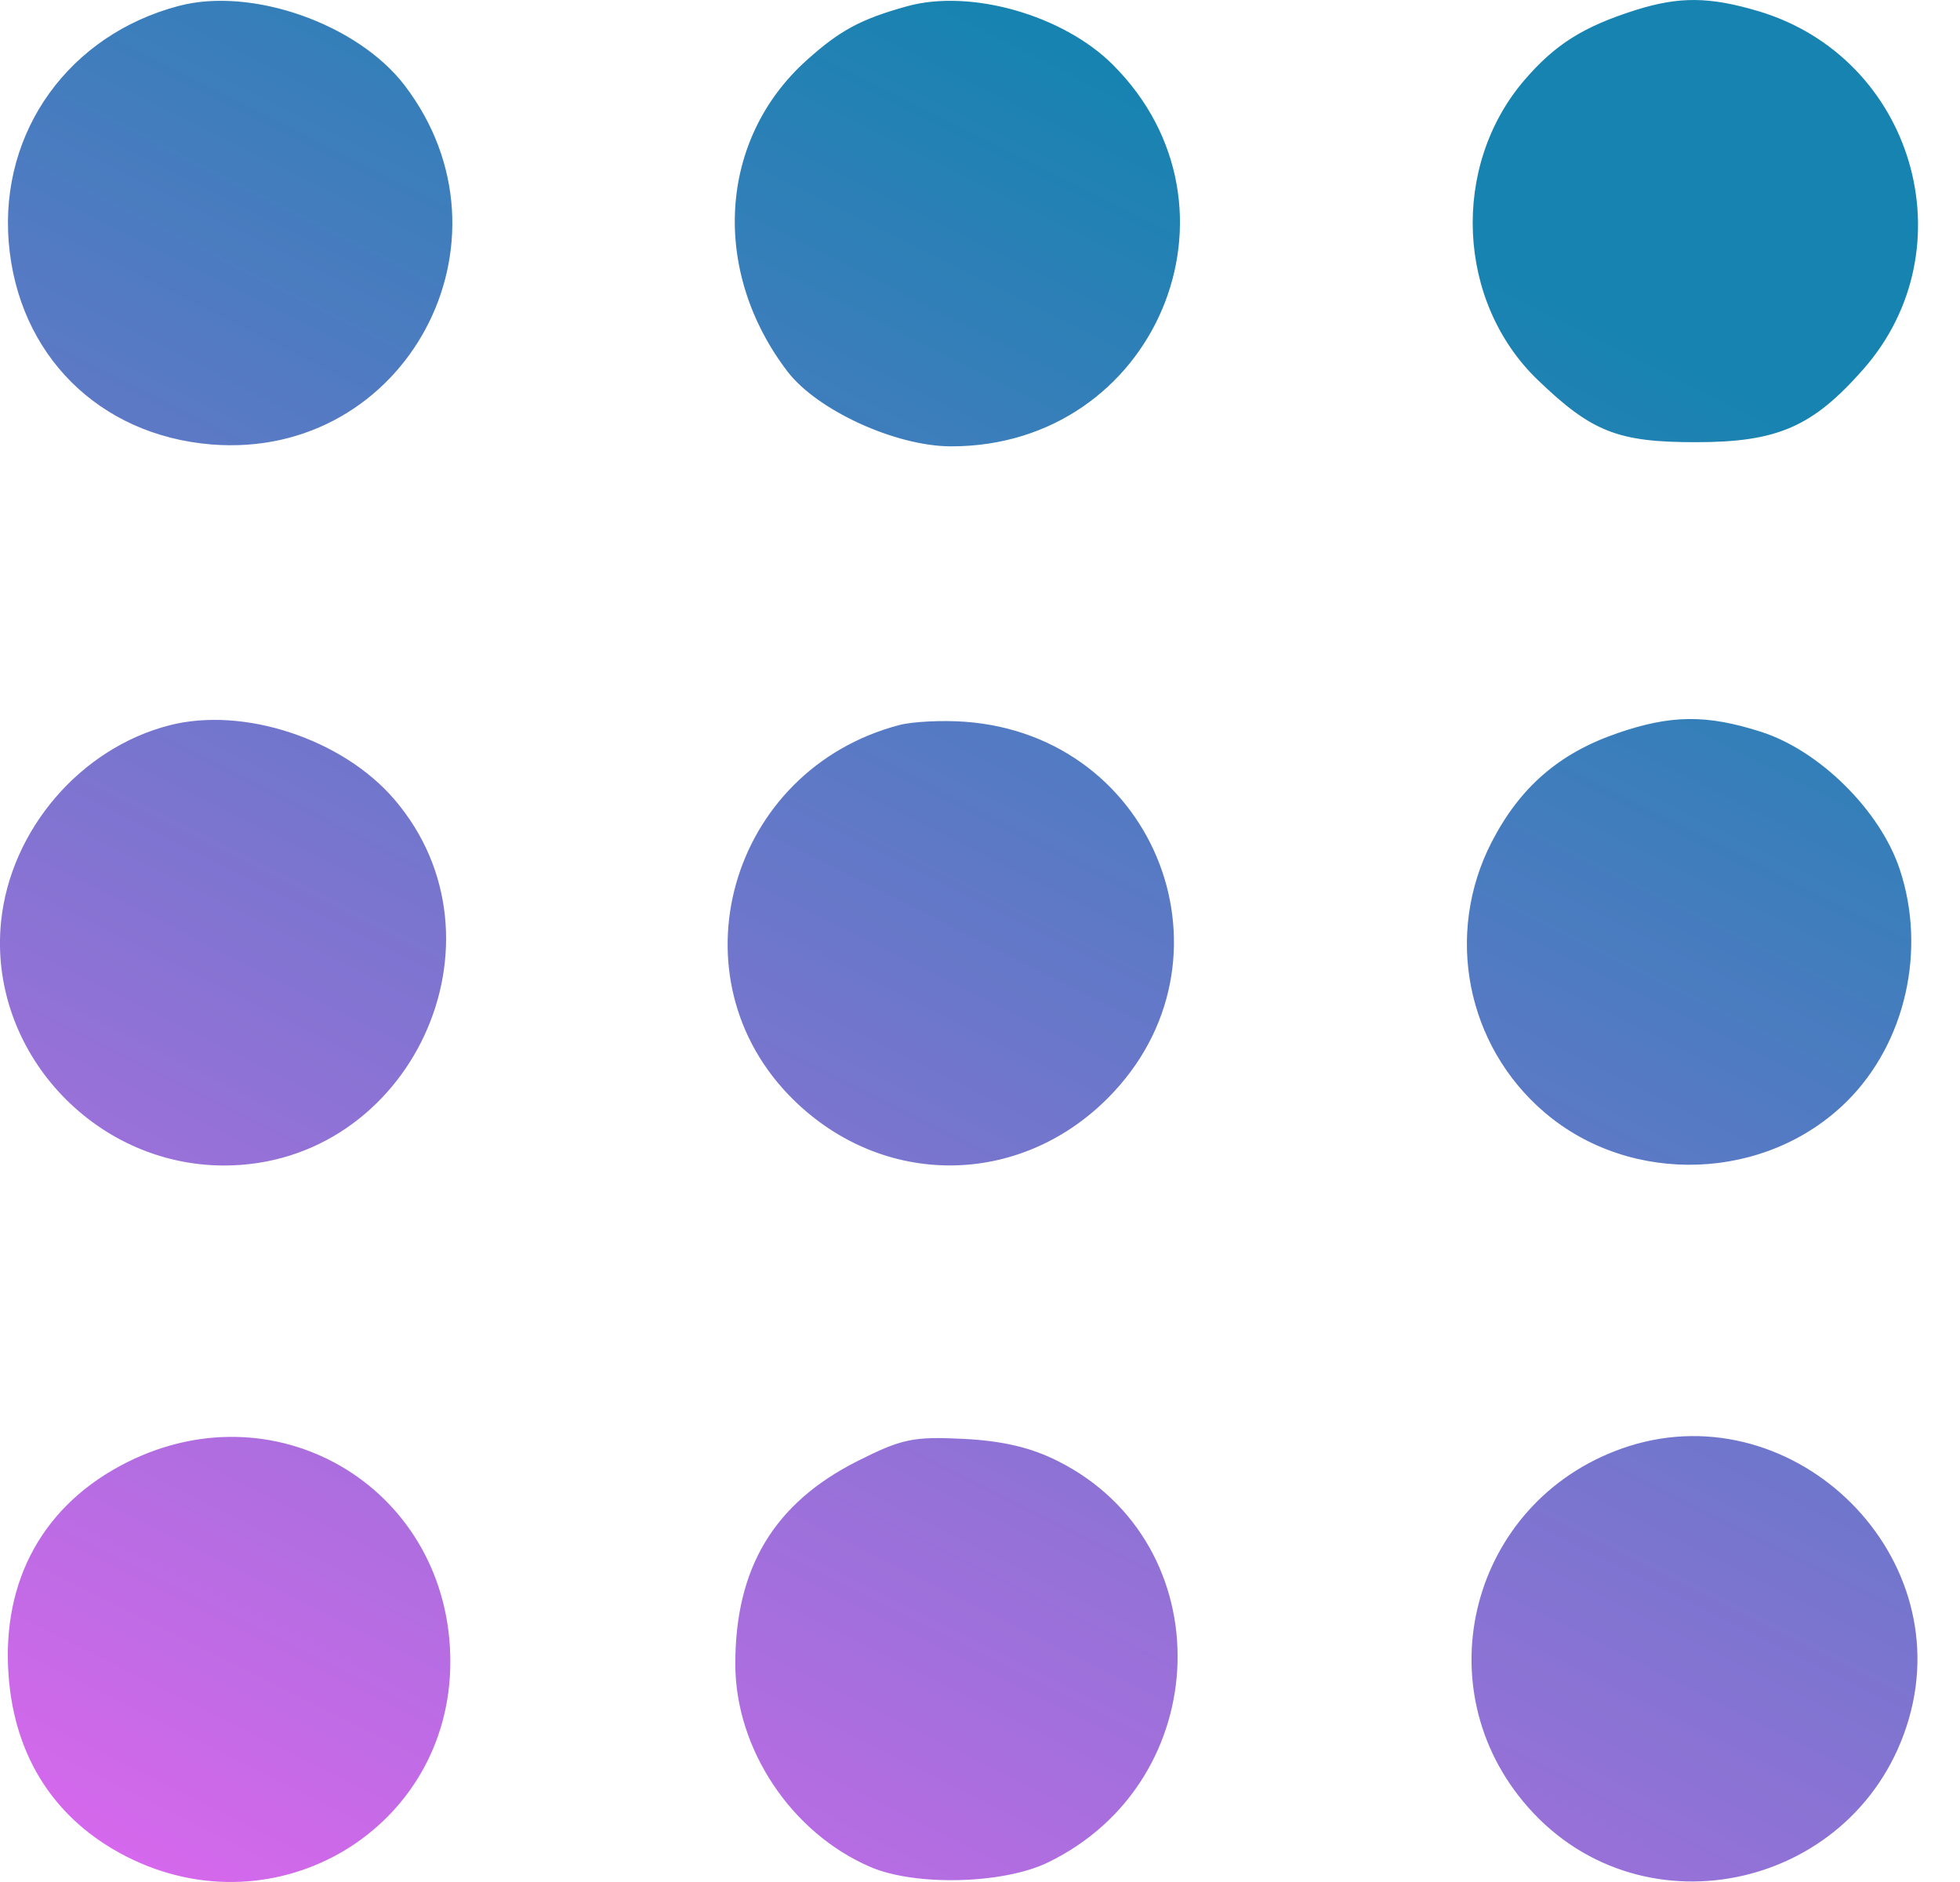 <svg width="25" height="24" viewBox="0 0 25 24" fill="none" xmlns="http://www.w3.org/2000/svg">
<path fill-rule="evenodd" clip-rule="evenodd" d="M2.282 0.075C0.884 0.443 -0.002 1.672 0.111 3.085C0.227 4.52 1.261 5.552 2.699 5.668C5.176 5.866 6.677 3.073 5.161 1.089C4.562 0.305 3.213 -0.17 2.282 0.075ZM11.573 0.079C10.983 0.242 10.712 0.387 10.286 0.771C9.166 1.778 9.064 3.454 10.045 4.738C10.425 5.234 11.426 5.692 12.133 5.692C14.734 5.692 16.022 2.649 14.193 0.824C13.559 0.192 12.381 -0.143 11.573 0.079ZM20.864 0.128C20.196 0.339 19.834 0.567 19.443 1.023C18.502 2.12 18.579 3.849 19.613 4.844C20.304 5.509 20.634 5.639 21.63 5.639C22.671 5.639 23.118 5.444 23.764 4.712C25.125 3.169 24.41 0.73 22.424 0.141C21.802 -0.043 21.418 -0.046 20.864 0.128ZM2.163 9.249C1.029 9.539 0.135 10.579 0.014 11.749C-0.155 13.39 1.19 14.863 2.858 14.863C5.236 14.863 6.572 11.991 5.029 10.193C4.369 9.423 3.106 9.007 2.163 9.249ZM11.471 9.246C9.293 9.819 8.544 12.481 10.124 14.028C11.268 15.149 12.997 15.139 14.129 14.005C15.863 12.268 14.767 9.382 12.306 9.204C12.015 9.183 11.639 9.202 11.471 9.246ZM20.63 9.35C19.886 9.606 19.388 10.038 19.026 10.739C18.424 11.909 18.702 13.333 19.701 14.186C20.806 15.13 22.535 15.065 23.562 14.04C24.306 13.298 24.574 12.114 24.231 11.085C23.982 10.336 23.208 9.57 22.461 9.332C21.768 9.11 21.311 9.115 20.63 9.35ZM1.626 18.645C0.562 19.176 0.021 20.144 0.109 21.36C0.184 22.414 0.708 23.217 1.62 23.679C3.532 24.645 5.739 23.318 5.744 21.199C5.749 19.019 3.577 17.672 1.626 18.645ZM10.936 18.633C9.873 19.169 9.377 19.994 9.379 21.225C9.381 22.304 10.092 23.372 11.099 23.807C11.671 24.055 12.797 24.027 13.366 23.751C15.51 22.712 15.588 19.688 13.497 18.634C13.151 18.459 12.788 18.374 12.288 18.349C11.65 18.317 11.504 18.347 10.936 18.633ZM20.682 18.474C18.762 19.158 18.145 21.522 19.49 23.046C20.962 24.716 23.719 24.077 24.347 21.922C24.976 19.761 22.805 17.718 20.682 18.474Z" fill="url(#paint0_linear_237_2923)"/>
<defs>
<linearGradient id="paint0_linear_237_2923" x1="12.232" y1="0" x2="0.186" y2="24.002" gradientUnits="userSpaceOnUse">
<stop stop-color="#1783B0"/>
<stop offset="1" stop-color="#DC67EE"/>
</linearGradient>
</defs>
</svg>
